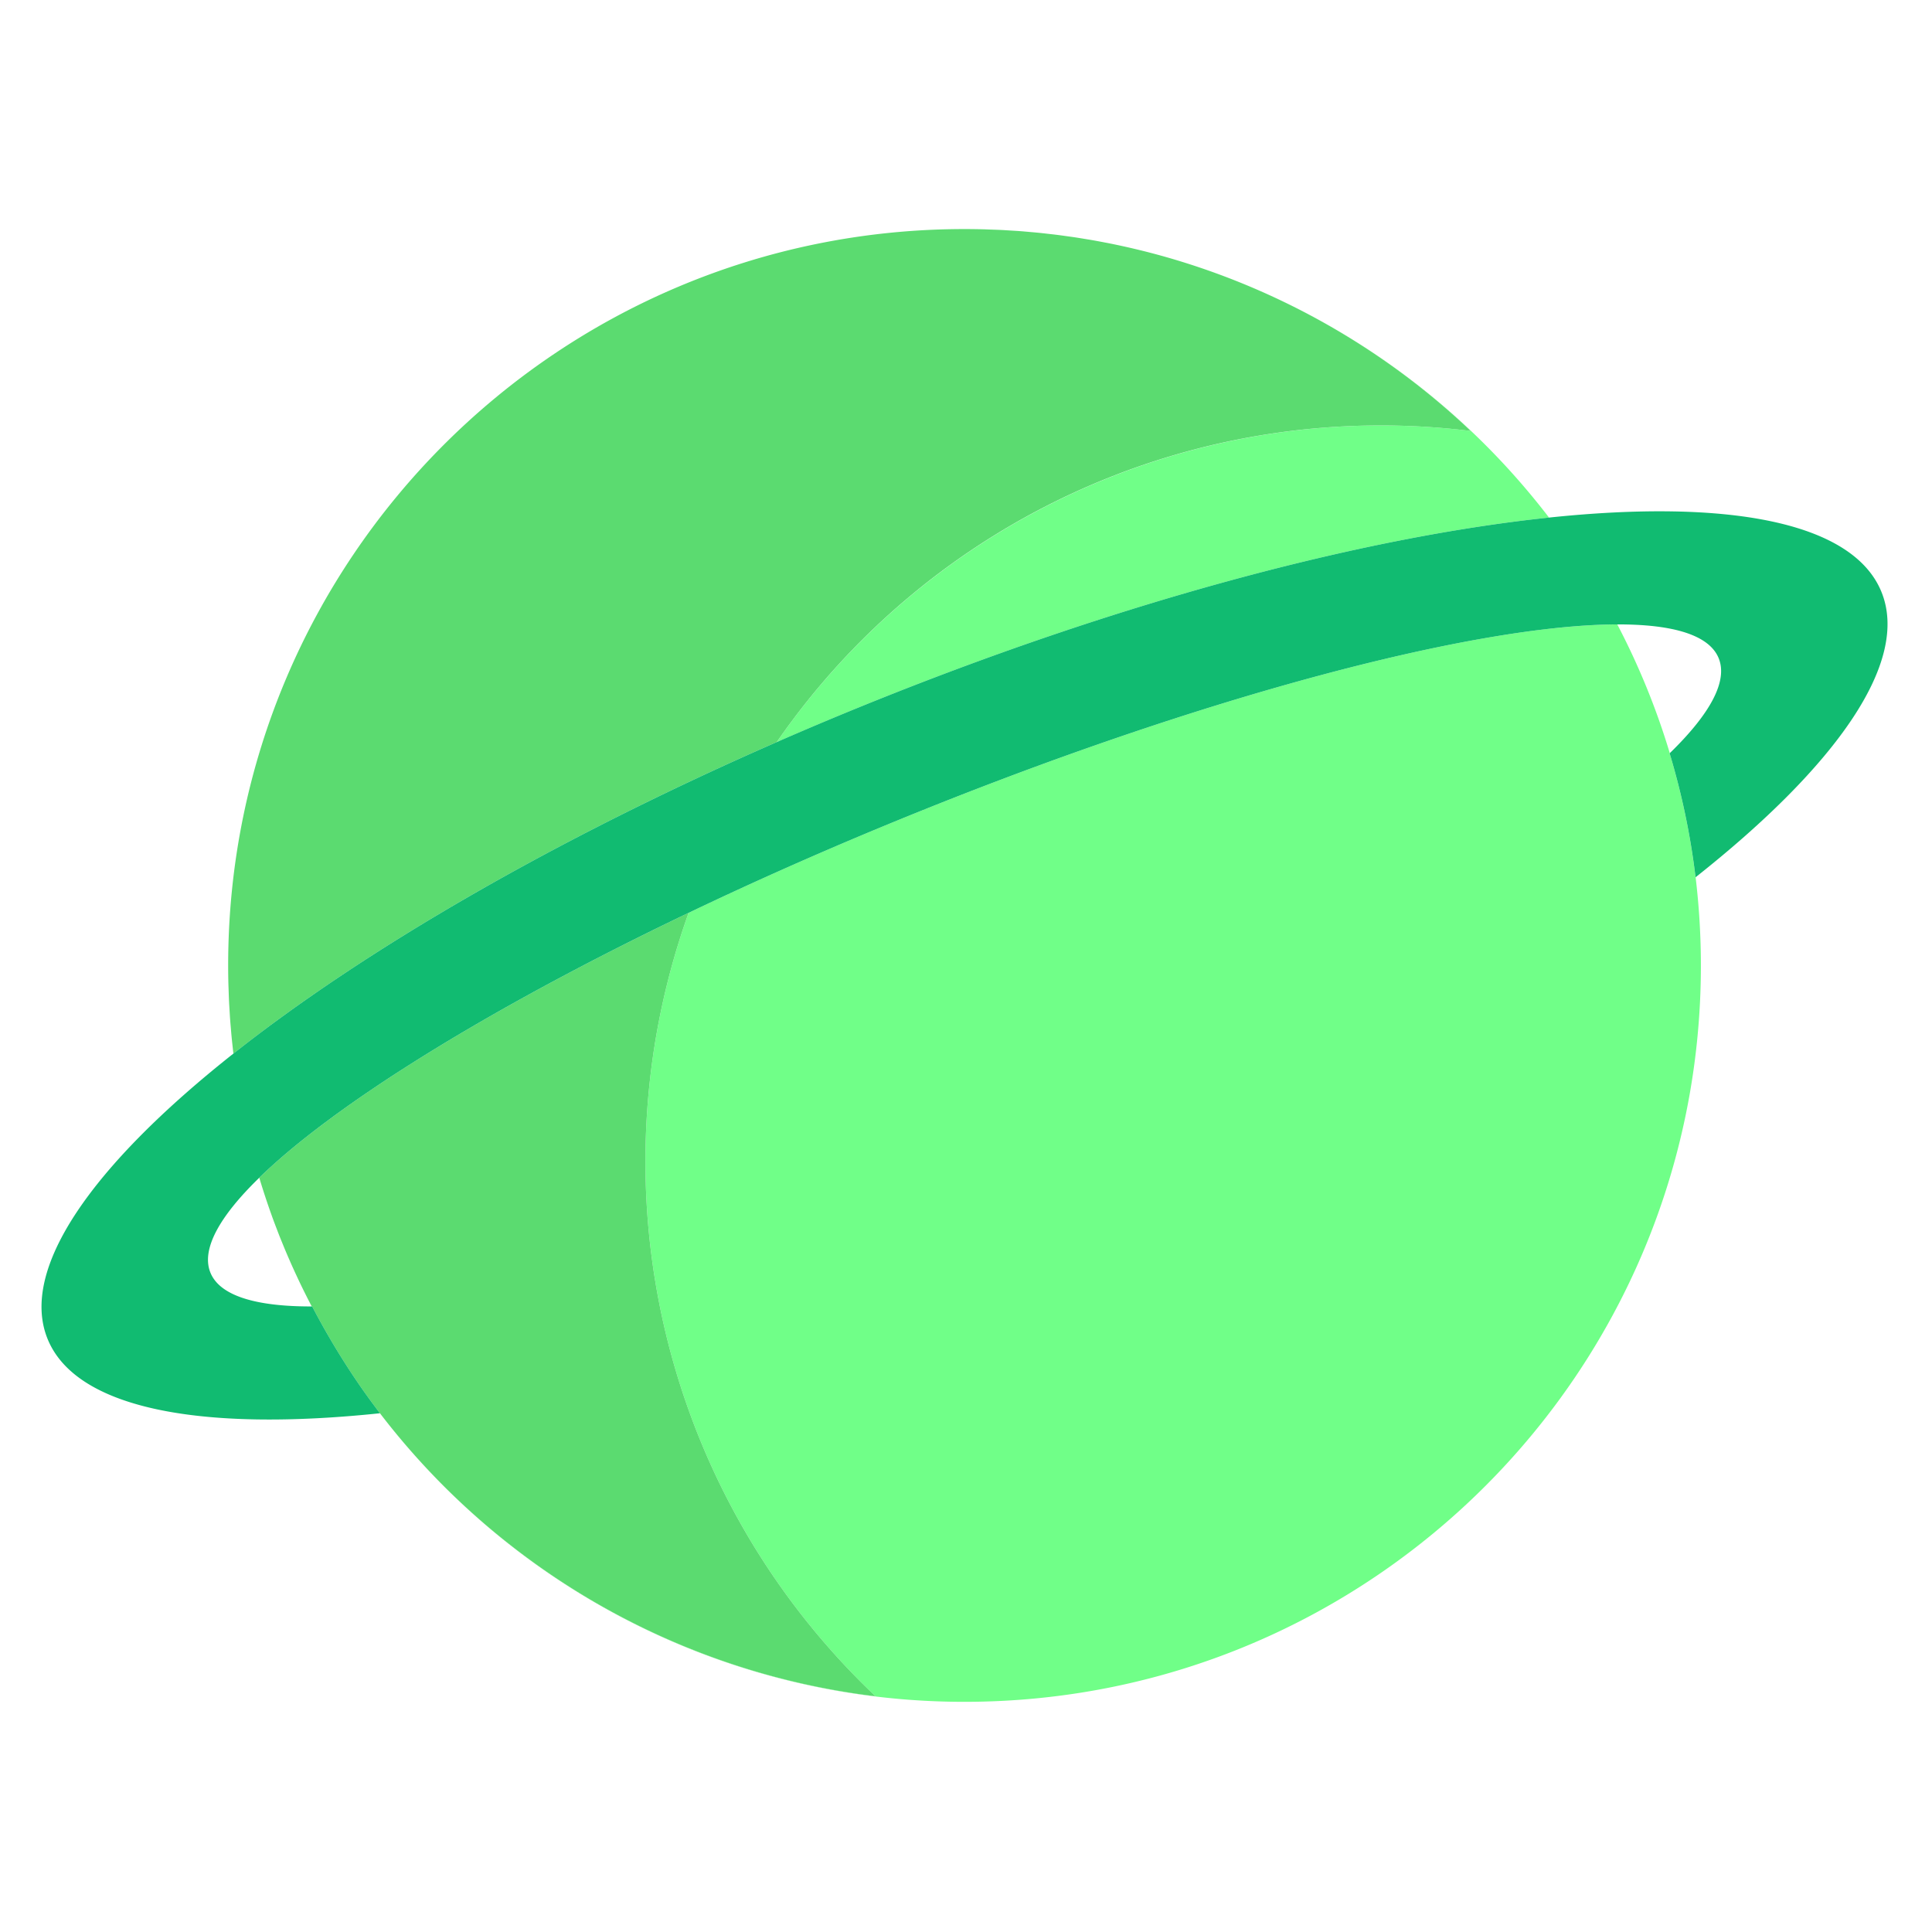 <svg xmlns="http://www.w3.org/2000/svg" xmlns:xlink="http://www.w3.org/1999/xlink" width="512" height="512" viewBox="0 0 512 512">
  <defs>
    <clipPath id="clip-pluto">
      <rect width="512" height="512"/>
    </clipPath>
  </defs>
  <g id="pluto" clip-path="url(#clip-pluto)">
    <g id="uranus" transform="translate(11 10.015)">
      <path id="Tracé_252" data-name="Tracé 252" d="M70.679,338.457q-.776-1.568-1.524-3.151c-.149-.315-.295-.631-.442-.947q-.717-1.54-1.411-3.093c-.153-.345-.3-.694-.455-1.04-.447-1.022-.89-2.044-1.319-3.075-.15-.359-.295-.722-.442-1.082-.422-1.03-.842-2.062-1.248-3.1-.132-.339-.258-.681-.387-1.021-.412-1.072-.821-2.146-1.214-3.227-.07-.194-.136-.39-.206-.585q-1.74-4.839-3.227-9.794c-10.645,10.35-15.438,19.05-12.947,25.166s12.01,8.983,26.856,8.948q-.833-1.591-1.636-3.2C70.943,338.993,70.811,338.725,70.679,338.457Z" transform="translate(-1.097 -6.251)" fill="none"/>
      <path id="Tracé_253" data-name="Tracé 253" d="M454.842,167.023c-2.492-6.117-12.005-8.99-26.859-8.953a193.952,193.952,0,0,1,13.911,34.114C452.534,181.837,457.333,173.136,454.842,167.023Z" transform="translate(-10.384 -2.605)" fill="none"/>
      <path id="Tracé_254" data-name="Tracé 254" d="M360.038,102.9a194.915,194.915,0,0,0-160.35,83.918q10.76-4.7,21.885-9.245c68.387-27.861,133.407-45.07,182.78-50.254A195.338,195.338,0,0,0,301.135,57.794a195.017,195.017,0,0,1,82.48,46.576A196.881,196.881,0,0,0,360.038,102.9Z" transform="translate(-4.845 -0.172)" fill="#70ff88"/>
      <path id="Tracé_255" data-name="Tracé 255" d="M90.06,369.828c-.564-.758-1.116-1.525-1.669-2.292Q89.218,368.688,90.06,369.828Z" transform="translate(-2.145 -7.687)" fill="#708aff"/>
      <path id="Tracé_256" data-name="Tracé 256" d="M285.187,53.664c1.173.2,2.341.423,3.507.649C287.528,54.088,286.36,53.868,285.187,53.664Z" transform="translate(-6.919 -0.072)" fill="#708aff"/>
      <path id="Tracé_257" data-name="Tracé 257" d="M289.9,54.544q1.875.373,3.734.785C292.4,55.057,291.154,54.793,289.9,54.544Z" transform="translate(-7.034 -0.094)" fill="#708aff"/>
      <path id="Tracé_258" data-name="Tracé 258" d="M299.141,56.613q2.118.528,4.217,1.1Q301.258,57.141,299.141,56.613Z" transform="translate(-7.258 -0.144)" fill="#708aff"/>
      <path id="Tracé_259" data-name="Tracé 259" d="M433.656,192.232l.048-.048a193.894,193.894,0,0,0-13.911-34.114c-37.689.095-109.779,18.942-188.951,51.2-20.112,8.193-39.286,16.687-57.154,25.23a195.233,195.233,0,0,0,49.536,207.626,195.037,195.037,0,0,1-132.836-77c.406.544.809,1.091,1.221,1.63A194.82,194.82,0,0,0,246.8,443.591c107.777,0,195.148-87.37,195.148-195.148a197.115,197.115,0,0,0-1.4-23.379l-.022.018A193.817,193.817,0,0,0,433.656,192.232Z" transform="translate(-2.193 -2.605)" fill="#70ff88"/>
      <path id="Tracé_260" data-name="Tracé 260" d="M69.75,335.978q.748,1.584,1.524,3.151Q70.5,337.56,69.75,335.978Z" transform="translate(-1.692 -6.922)" fill="#708aff"/>
      <path id="Tracé_261" data-name="Tracé 261" d="M66.033,327.62c.429,1.03.872,2.053,1.319,3.075C66.905,329.673,66.462,328.649,66.033,327.62Z" transform="translate(-1.602 -6.719)" fill="#708aff"/>
      <path id="Tracé_262" data-name="Tracé 262" d="M64.3,323.333c.4,1.039.825,2.071,1.248,3.1C65.126,325.4,64.706,324.372,64.3,323.333Z" transform="translate(-1.56 -6.615)" fill="#708aff"/>
      <path id="Tracé_263" data-name="Tracé 263" d="M62.66,318.981c.393,1.081.8,2.154,1.214,3.227C63.462,321.135,63.052,320.062,62.66,318.981Z" transform="translate(-1.52 -6.509)" fill="#708aff"/>
      <path id="Tracé_264" data-name="Tracé 264" d="M86.961,365.531c-.075-.106-.148-.214-.223-.321Z" transform="translate(-2.104 -7.631)" fill="#708aff"/>
      <path id="Tracé_265" data-name="Tracé 265" d="M67.851,331.837q.691,1.554,1.411,3.093Q68.545,333.389,67.851,331.837Z" transform="translate(-1.646 -6.821)" fill="#708aff"/>
      <path id="Tracé_266" data-name="Tracé 266" d="M59.143,308.342h0q1.488,4.953,3.227,9.794Q60.627,313.3,59.143,308.342Z" transform="translate(-1.435 -6.251)" fill="#708aff"/>
      <path id="Tracé_267" data-name="Tracé 267" d="M294.554,55.528q1.993.446,3.972.936Q296.547,55.976,294.554,55.528Z" transform="translate(-7.146 -0.117)" fill="#708aff"/>
      <path id="Tracé_268" data-name="Tracé 268" d="M51.409,267.584c-.058-.682-.118-1.364-.169-2.048C51.291,266.22,51.351,266.9,51.409,267.584Z" transform="translate(-1.243 -5.213)" fill="#708aff"/>
      <path id="Tracé_269" data-name="Tracé 269" d="M265.767,51.254c.87.065,1.737.147,2.6.223C267.5,51.4,266.638,51.318,265.767,51.254Z" transform="translate(-6.448 -0.014)" fill="#708aff"/>
      <path id="Tracé_270" data-name="Tracé 270" d="M50.812,257.284c-.018-.539-.044-1.075-.057-1.616C50.768,256.209,50.794,256.745,50.812,257.284Z" transform="translate(-1.231 -4.973)" fill="#708aff"/>
      <path id="Tracé_271" data-name="Tracé 271" d="M260.784,50.943c.773.038,1.541.094,2.312.141C262.325,51.038,261.557,50.982,260.784,50.943Z" transform="translate(-6.327 -0.006)" fill="#708aff"/>
      <path id="Tracé_272" data-name="Tracé 272" d="M255.759,50.755c.618.016,1.23.047,1.846.068C256.988,50.8,256.376,50.77,255.759,50.755Z" transform="translate(-6.205 -0.002)" fill="#708aff"/>
      <path id="Tracé_273" data-name="Tracé 273" d="M73.356,343.226h0q-.831-1.589-1.636-3.2Q72.525,341.635,73.356,343.226Z" transform="translate(-1.74 -7.02)" fill="#708aff"/>
      <path id="Tracé_274" data-name="Tracé 274" d="M280.413,52.892c1.1.164,2.2.344,3.292.527C282.609,53.236,281.514,53.056,280.413,52.892Z" transform="translate(-6.803 -0.053)" fill="#708aff"/>
      <path id="Tracé_275" data-name="Tracé 275" d="M51.884,272.537c-.077-.706-.155-1.412-.224-2.12C51.729,271.125,51.807,271.831,51.884,272.537Z" transform="translate(-1.253 -5.331)" fill="#708aff"/>
      <path id="Tracé_276" data-name="Tracé 276" d="M275.583,52.231c1.027.128,2.049.271,3.072.416C277.632,52.5,276.61,52.359,275.583,52.231Z" transform="translate(-6.686 -0.037)" fill="#708aff"/>
      <path id="Tracé_277" data-name="Tracé 277" d="M270.7,51.684c.952.095,1.9.206,2.849.315C272.6,51.891,271.652,51.779,270.7,51.684Z" transform="translate(-6.568 -0.024)" fill="#708aff"/>
      <path id="Tracé_278" data-name="Tracé 278" d="M51.05,262.537c-.037-.639-.081-1.277-.112-1.918C50.969,261.26,51.013,261.9,51.05,262.537Z" transform="translate(-1.236 -5.093)" fill="#708aff"/>
      <path id="Tracé_279" data-name="Tracé 279" d="M222.466,444.023A195.233,195.233,0,0,1,172.93,236.4C120.454,261.486,79.3,287,59.143,306.6q1.49,4.953,3.226,9.8c.07.194.136.39.206.584.393,1.081.8,2.154,1.214,3.227.131.34.256.681.387,1.021.4,1.039.825,2.071,1.248,3.1.147.36.292.723.442,1.082q.645,1.546,1.319,3.075c.152.346.3.695.455,1.04q.691,1.554,1.411,3.093c.147.316.294.632.442.947q.748,1.584,1.524,3.151c.133.267.264.535.4.8q.8,1.607,1.636,3.2h.113a200.725,200.725,0,0,0,12.9,21.374c.075.106.148.215.223.321.457.655.925,1.3,1.389,1.949.553.767,1.106,1.534,1.669,2.292.093.125.186.249.279.373A195.042,195.042,0,0,0,222.466,444.023Z" transform="translate(-1.435 -4.506)" fill="#5bdb70"/>
      <path id="Tracé_280" data-name="Tracé 280" d="M196.073,186.648A194.611,194.611,0,0,1,380,104.2a195.017,195.017,0,0,0-82.48-46.576l-.19-.052q-2.1-.574-4.217-1.1c-.168-.042-.336-.081-.5-.123q-1.979-.487-3.972-.936c-.267-.06-.536-.116-.8-.175q-1.862-.41-3.734-.785c-.364-.072-.731-.14-1.1-.21-1.166-.225-2.334-.445-3.507-.649-.454-.079-.911-.15-1.366-.226-1.095-.182-2.191-.363-3.292-.527-.545-.081-1.094-.152-1.641-.229-1.022-.143-2.044-.288-3.072-.416-.637-.079-1.277-.146-1.916-.22-.948-.108-1.9-.22-2.849-.315-.734-.073-1.472-.132-2.208-.2-.867-.076-1.734-.158-2.6-.223-.848-.063-1.7-.109-2.551-.162-.77-.048-1.539-.1-2.312-.141-1.016-.051-2.037-.081-3.058-.116-.616-.02-1.228-.053-1.846-.068q-2.465-.061-4.944-.062c-107.777,0-195.148,87.371-195.148,195.148q0,2.435.061,4.857c.013.54.039,1.076.057,1.616.035,1.073.07,2.147.122,3.215.031.641.075,1.279.112,1.918.057.961.112,1.922.182,2.879.051.684.111,1.366.169,2.048.076.906.152,1.812.241,2.715.069.708.147,1.414.224,2.12.072.665.14,1.332.219,2C86.8,241.742,137.1,212.431,196.073,186.648Z" transform="translate(-1.23)" fill="#5bdb70"/>
      <path id="Tracé_281" data-name="Tracé 281" d="M487.6,148.7c-7.551-18.536-40.577-24.682-88.094-19.692-49.373,5.184-114.394,22.393-182.78,50.254q-11.126,4.533-21.885,9.245C135.871,214.291,85.567,243.6,50.851,271.061c-37.463,29.631-56.784,57.1-49.234,75.633S42.2,371.352,89.692,366.372c-.093-.121-.182-.246-.275-.368-.412-.54-.815-1.086-1.221-1.63-.093-.125-.187-.248-.279-.373q-.845-1.139-1.669-2.292c-.464-.648-.933-1.294-1.389-1.949l-.223-.321a200.628,200.628,0,0,1-12.9-21.374h-.114c-14.846.035-24.365-2.833-26.856-8.948s2.3-14.816,12.947-25.166h0c20.157-19.6,61.311-45.11,113.787-70.2,17.868-8.543,37.042-17.036,57.154-25.23,79.171-32.255,151.262-51.1,188.951-51.2,14.854-.037,24.367,2.836,26.859,8.953s-2.309,14.814-12.948,25.16l-.048.048a193.818,193.818,0,0,1,6.873,32.85l.022-.018C475.8,194.7,495.151,167.229,487.6,148.7Z" transform="translate(0 -1.86)" fill="#11bb71"/>
    </g>
  </g>
</svg>
